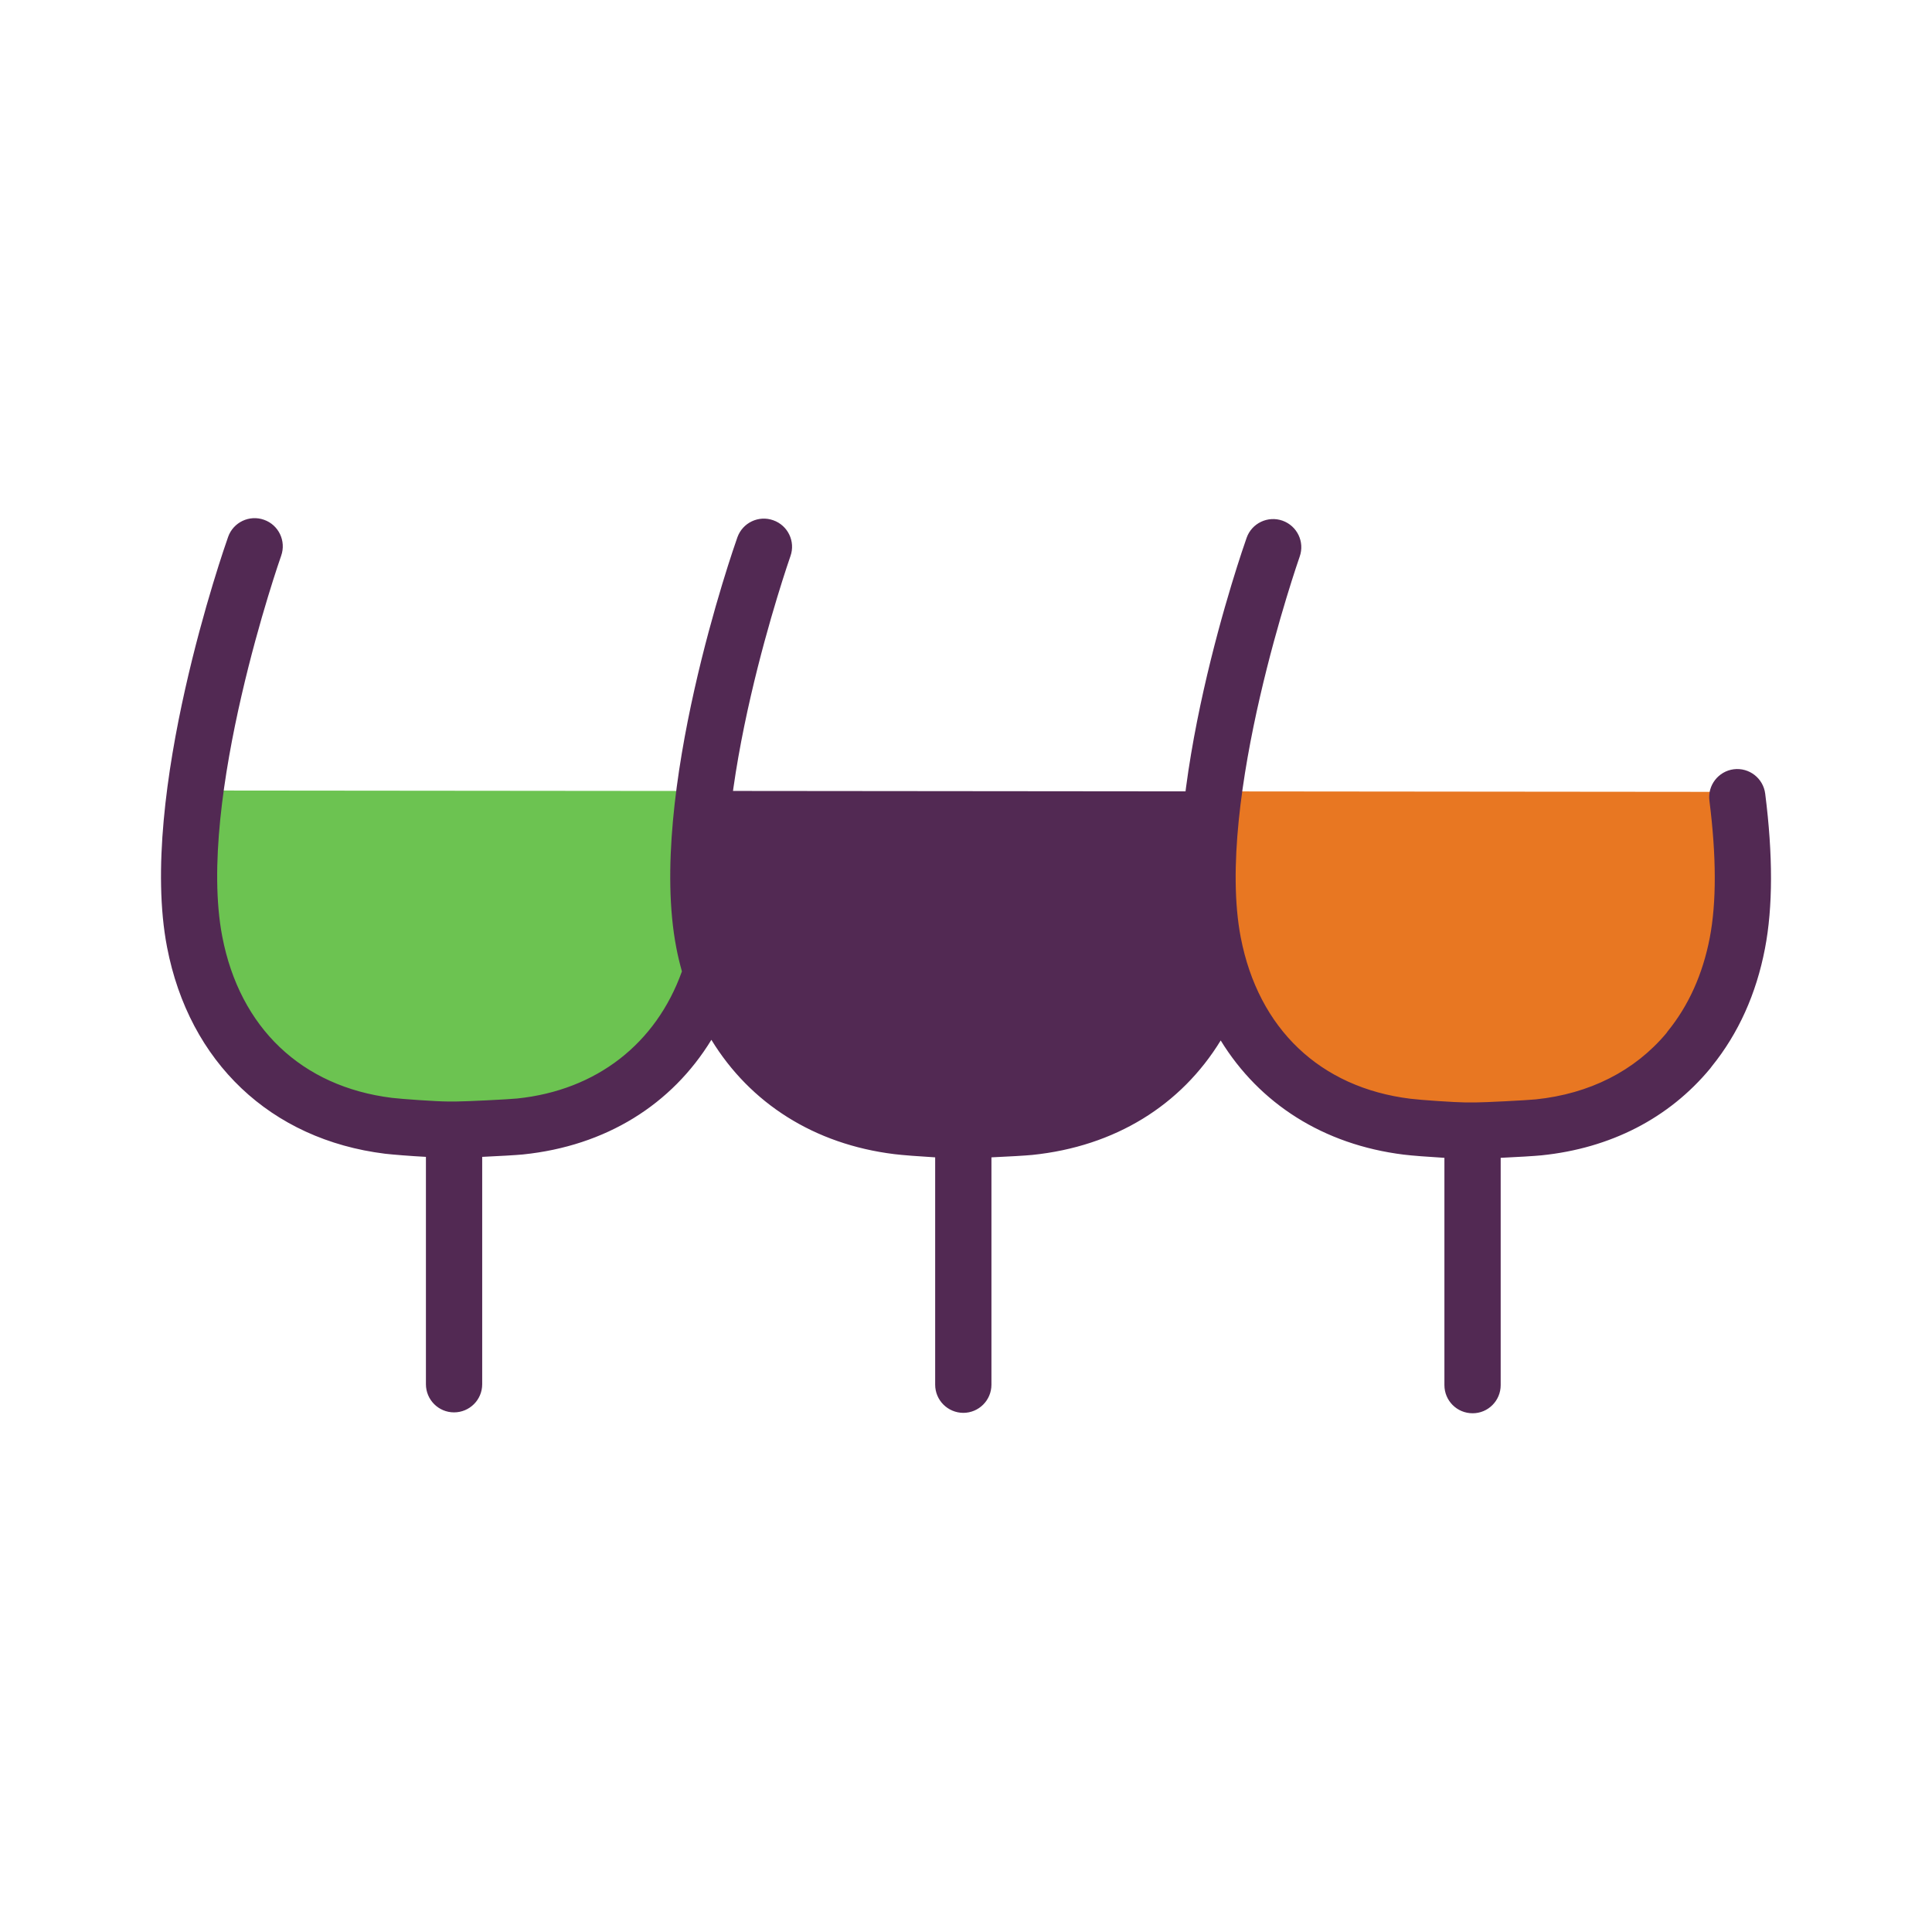 <svg xmlns="http://www.w3.org/2000/svg" width="24" height="24" viewBox="0 0 24 24" fill="none"><rect width="24" height="24" fill="none"/>
<path d="M2.408 9.82C2.408 9.82 1.777 12.652 3.453 13.506C5.13 14.361 7.822 13.825 8.276 13.161C8.73 12.497 8.835 12.04 8.835 12.04V9.826L2.408 9.82Z" fill="#6CC351"/>
<path d="M8.698 9.825C8.698 9.825 8.067 12.657 9.744 13.512C11.42 14.367 14.112 13.831 14.566 13.167C15.021 12.503 15.126 12.046 15.126 12.046V9.831L8.698 9.825Z" fill="#522953"/>
<path d="M15.129 9.831C15.129 9.831 14.498 12.663 16.174 13.518C17.851 14.373 20.543 13.836 20.997 13.173C21.451 12.509 21.556 12.052 21.556 12.052V9.837L15.129 9.831Z" fill="#E87722"/>
<path d="M21.928 9.86C21.904 9.668 21.729 9.532 21.537 9.556C21.346 9.581 21.21 9.756 21.235 9.947C21.322 10.636 21.324 11.21 21.239 11.651C21.152 12.102 20.976 12.493 20.716 12.812L20.699 12.836C20.306 13.304 19.746 13.588 19.076 13.657C18.97 13.668 18.437 13.695 18.326 13.695L18.208 13.695C18.077 13.694 17.645 13.665 17.521 13.649C16.399 13.511 15.632 12.78 15.413 11.645C15.086 9.943 16.135 6.945 16.145 6.915C16.21 6.732 16.114 6.533 15.932 6.468C15.75 6.404 15.55 6.499 15.486 6.681C15.44 6.811 14.364 9.888 14.727 11.777C14.747 11.878 14.77 11.976 14.797 12.073C14.476 12.97 13.737 13.55 12.75 13.651C12.644 13.662 12.111 13.689 12 13.689L11.882 13.689C11.751 13.689 11.319 13.659 11.195 13.644C10.073 13.505 9.305 12.774 9.087 11.64C8.76 9.937 9.809 6.939 9.819 6.909C9.884 6.727 9.788 6.527 9.606 6.463C9.424 6.398 9.225 6.493 9.16 6.675C9.114 6.805 8.037 9.882 8.401 11.771C8.42 11.872 8.444 11.97 8.471 12.067C8.15 12.964 7.411 13.544 6.424 13.646C6.318 13.657 5.785 13.683 5.674 13.683L5.556 13.683C5.425 13.683 4.993 13.653 4.869 13.638C3.747 13.499 2.979 12.768 2.761 11.634C2.434 9.931 3.482 6.933 3.493 6.903C3.557 6.721 3.462 6.521 3.28 6.457C3.098 6.392 2.898 6.488 2.834 6.669C2.788 6.799 1.711 9.876 2.075 11.765C2.35 13.196 3.362 14.156 4.783 14.332C4.878 14.343 5.1 14.361 5.291 14.371V17.195C5.291 17.388 5.447 17.545 5.64 17.545C5.833 17.545 5.99 17.389 5.99 17.196V14.371C6.19 14.362 6.418 14.349 6.497 14.341C7.527 14.235 8.345 13.722 8.837 12.917C9.318 13.704 10.113 14.214 11.109 14.337C11.204 14.349 11.427 14.366 11.617 14.377V17.201C11.617 17.394 11.773 17.55 11.966 17.551C12.159 17.551 12.316 17.395 12.316 17.201V14.377C12.516 14.368 12.744 14.355 12.823 14.347C13.853 14.241 14.672 13.729 15.164 12.925C15.646 13.71 16.44 14.219 17.436 14.343C17.531 14.355 17.753 14.372 17.943 14.383V17.206C17.943 17.4 18.099 17.556 18.293 17.556C18.485 17.557 18.642 17.4 18.642 17.207V14.383C18.842 14.374 19.07 14.36 19.149 14.352C20.008 14.264 20.732 13.891 21.244 13.274L21.265 13.246C21.595 12.838 21.817 12.346 21.925 11.783C22.024 11.27 22.025 10.622 21.928 9.86Z" fill="#522953"/>
</svg>
